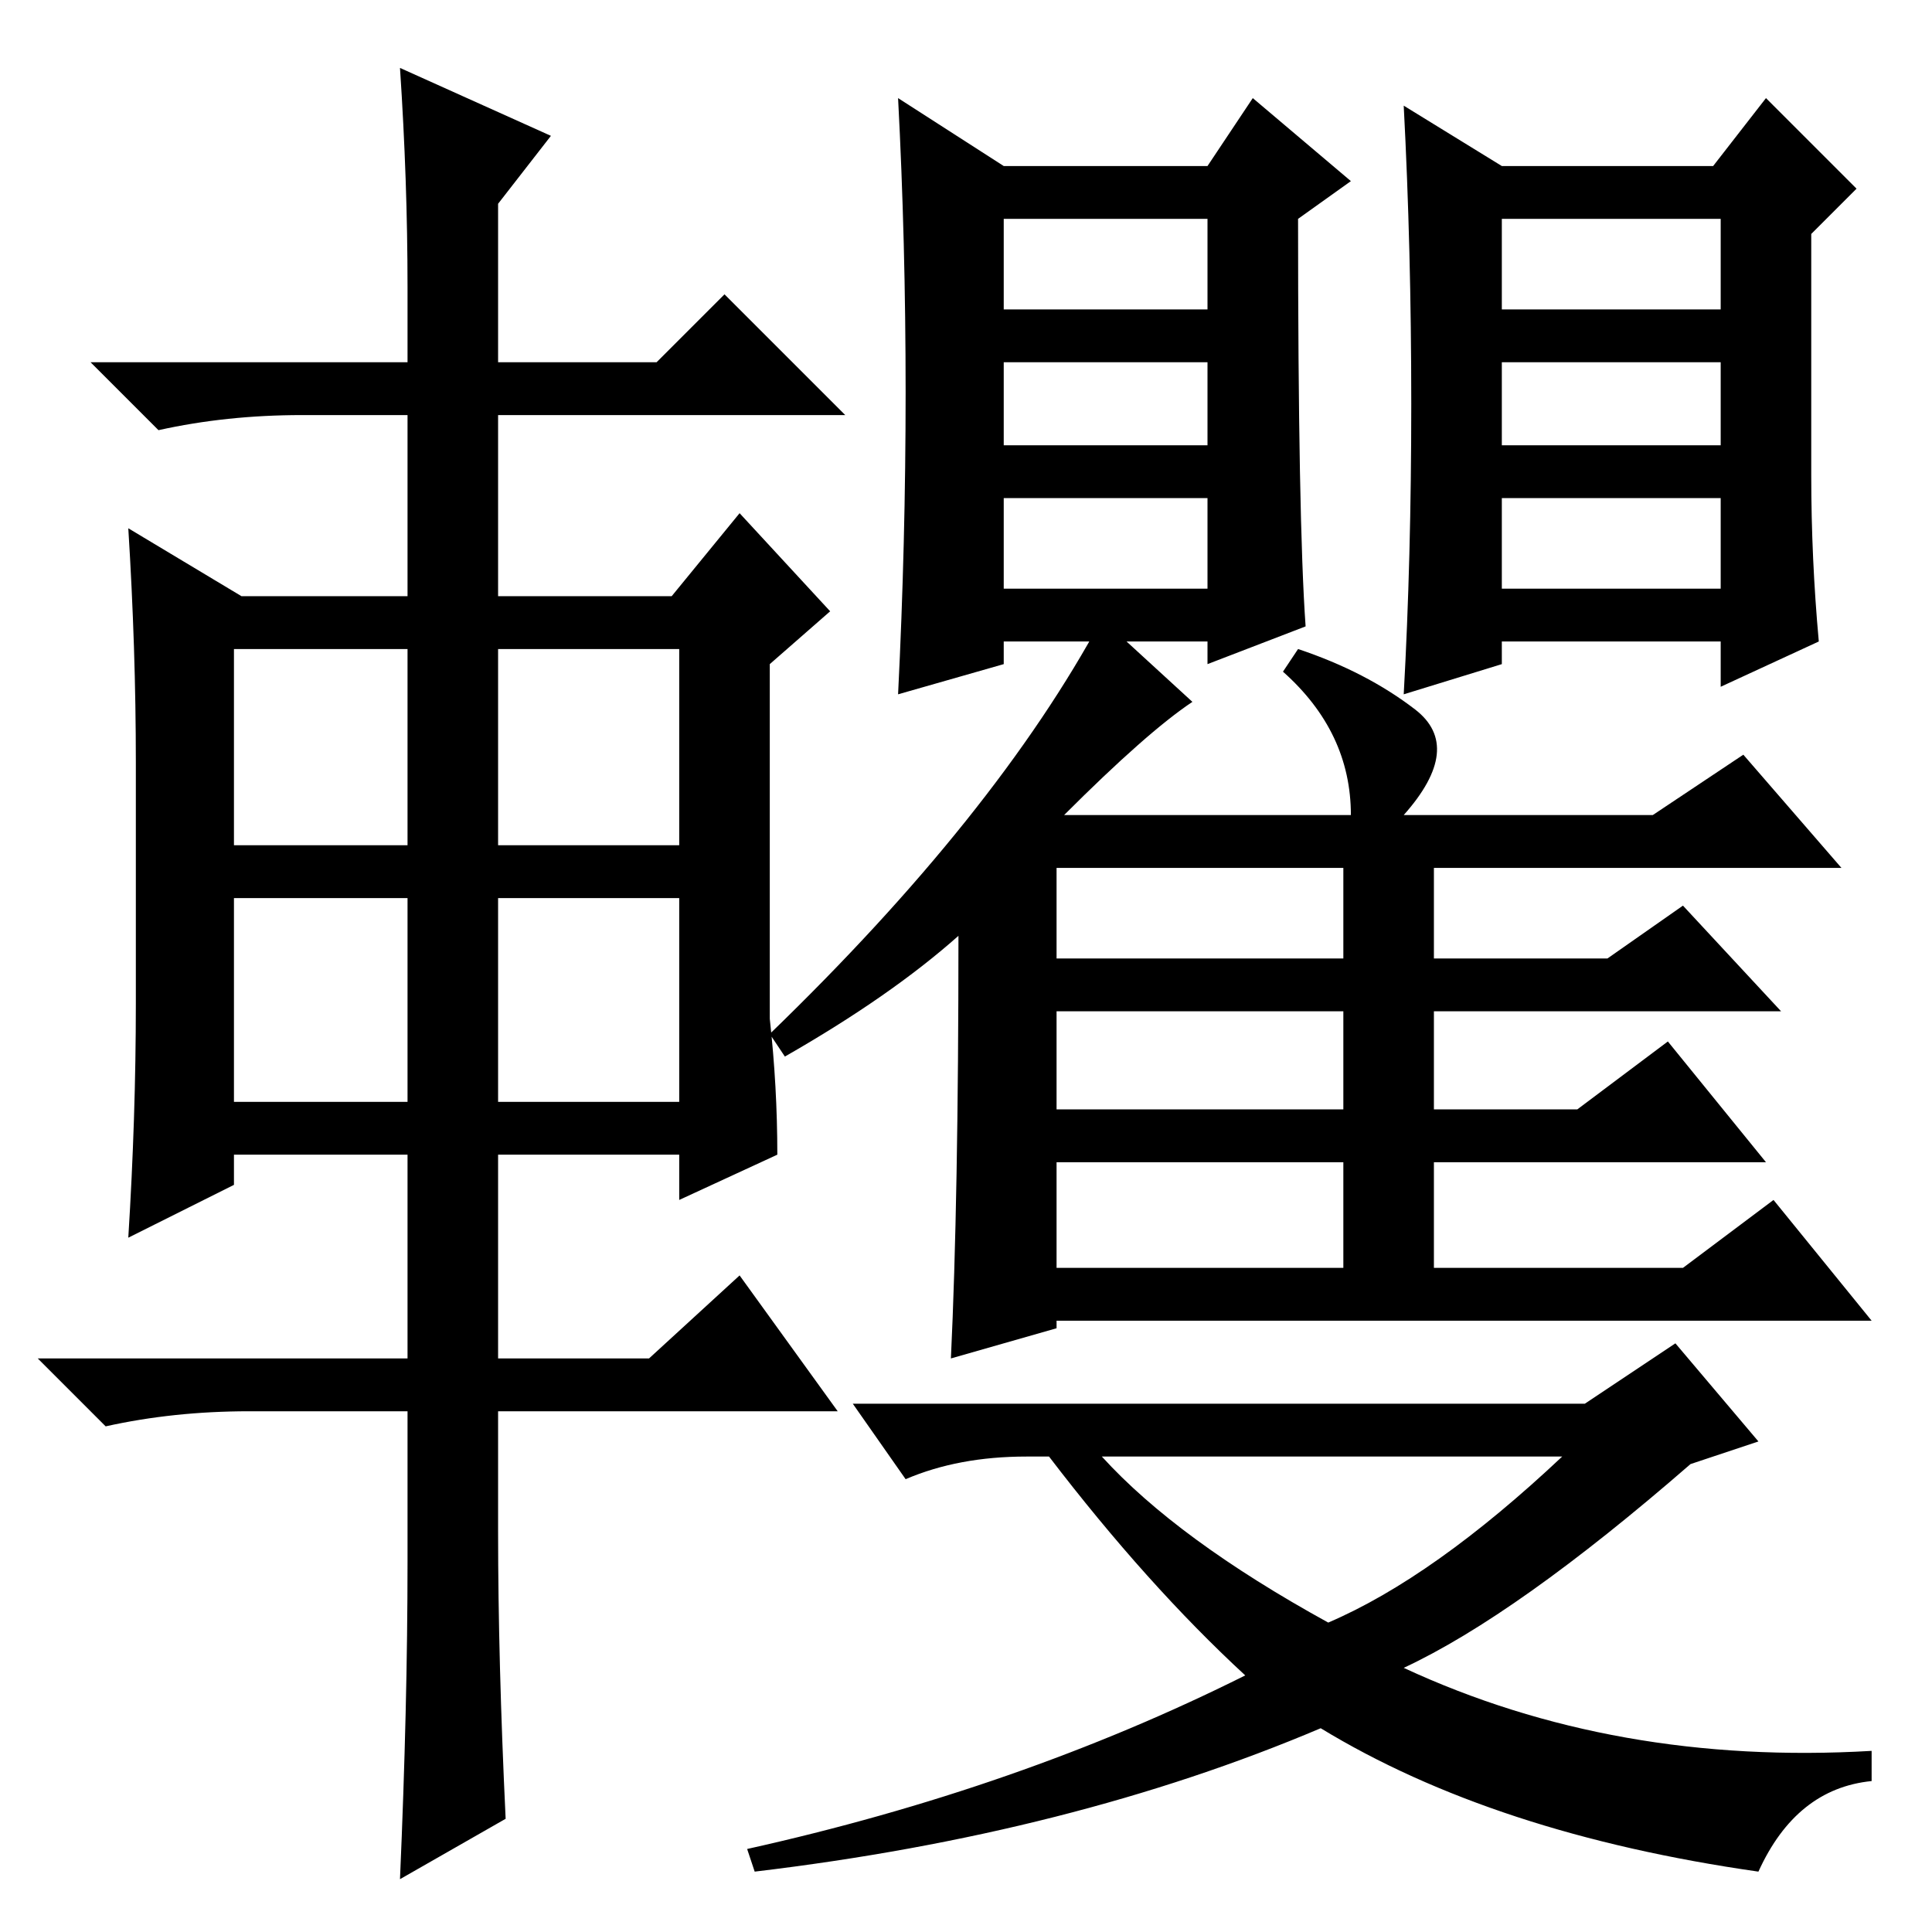 <?xml version="1.0" standalone="no"?>
<!DOCTYPE svg PUBLIC "-//W3C//DTD SVG 1.1//EN" "http://www.w3.org/Graphics/SVG/1.1/DTD/svg11.dtd" >
<svg xmlns="http://www.w3.org/2000/svg" xmlns:xlink="http://www.w3.org/1999/xlink" version="1.1" viewBox="0 -36 256 256">
  <g transform="matrix(1 0 0 -1 0 220)">
   <path fill="currentColor"
d="M120 204q0 20 -1 39l14 -9h27l6 9l13 -11l-7 -5q0 -40 1 -54l-13 -5v3h-27v-3l-14 -4q1 20 1 40zM133 215h27v12h-27v-12zM133 197h27v11h-27v-11zM133 178h27v12h-27v-12zM240 193q0 -11 1 -22l-13 -6v6h-29v-3l-13 -4q1 18 1 38.5t-1 39.5l13 -8h28l7 9l12 -12l-6 -6
v-32zM199 215h29v12h-29v-12zM199 197h29v11h-29v-11zM199 178h29v12h-29v-12zM127 132q-9 -8 -23 -16l-2 3q30 29 44 55l12 -11q-6 -4 -17 -15h38q0 11 -9 19l2 3q9 -3 15.5 -8t-1.5 -14h33l12 8l13 -15h-54v-12h23l10 7l13 -14h-46v-13h19l12 9l13 -16h-44v-14h33l12 9
l13 -16h-108v-1l-14 -4q1 21 1 56zM140 129h38v12h-38v-12zM140 109h38v13h-38v-13zM140 88h38v14h-38v-14zM207 63h-61q10 -11 30 -22q14 6 31 22zM186 35q28 -13 62 -11v-4q-10 -1 -15 -12q-35 5 -58 19q-33 -14 -75 -19l-1 3q36 8 66 23q-13 12 -26 29h-3q-9 0 -16 -3
l-7 10h97l12 8l11 -13l-9 -3q-23 -20 -38 -27zM54 218q0 14 -1 29l20 -9l-7 -9v-21h21l9 9l16 -16h-46v-24h23l9 11l12 -13l-8 -7v-47q1 -9 1 -18l-13 -6v6h-24v-27h20l12 11l13 -18h-45v-16q0 -17 1 -38l-14 -8q1 23 1 42v20h-21q-10 0 -19 -2l-9 9h49v27h-23v-4l-14 -7
q1 16 1 31v32q0 15 -1 31l15 -9h22v24h-14q-10 0 -19 -2l-9 9h42v10zM31 170v-26h23v26h-23zM66 170v-26h24v26h-24zM66 137v-27h24v27h-24zM31 137v-27h23v27h-23z" />
  </g>

</svg>

